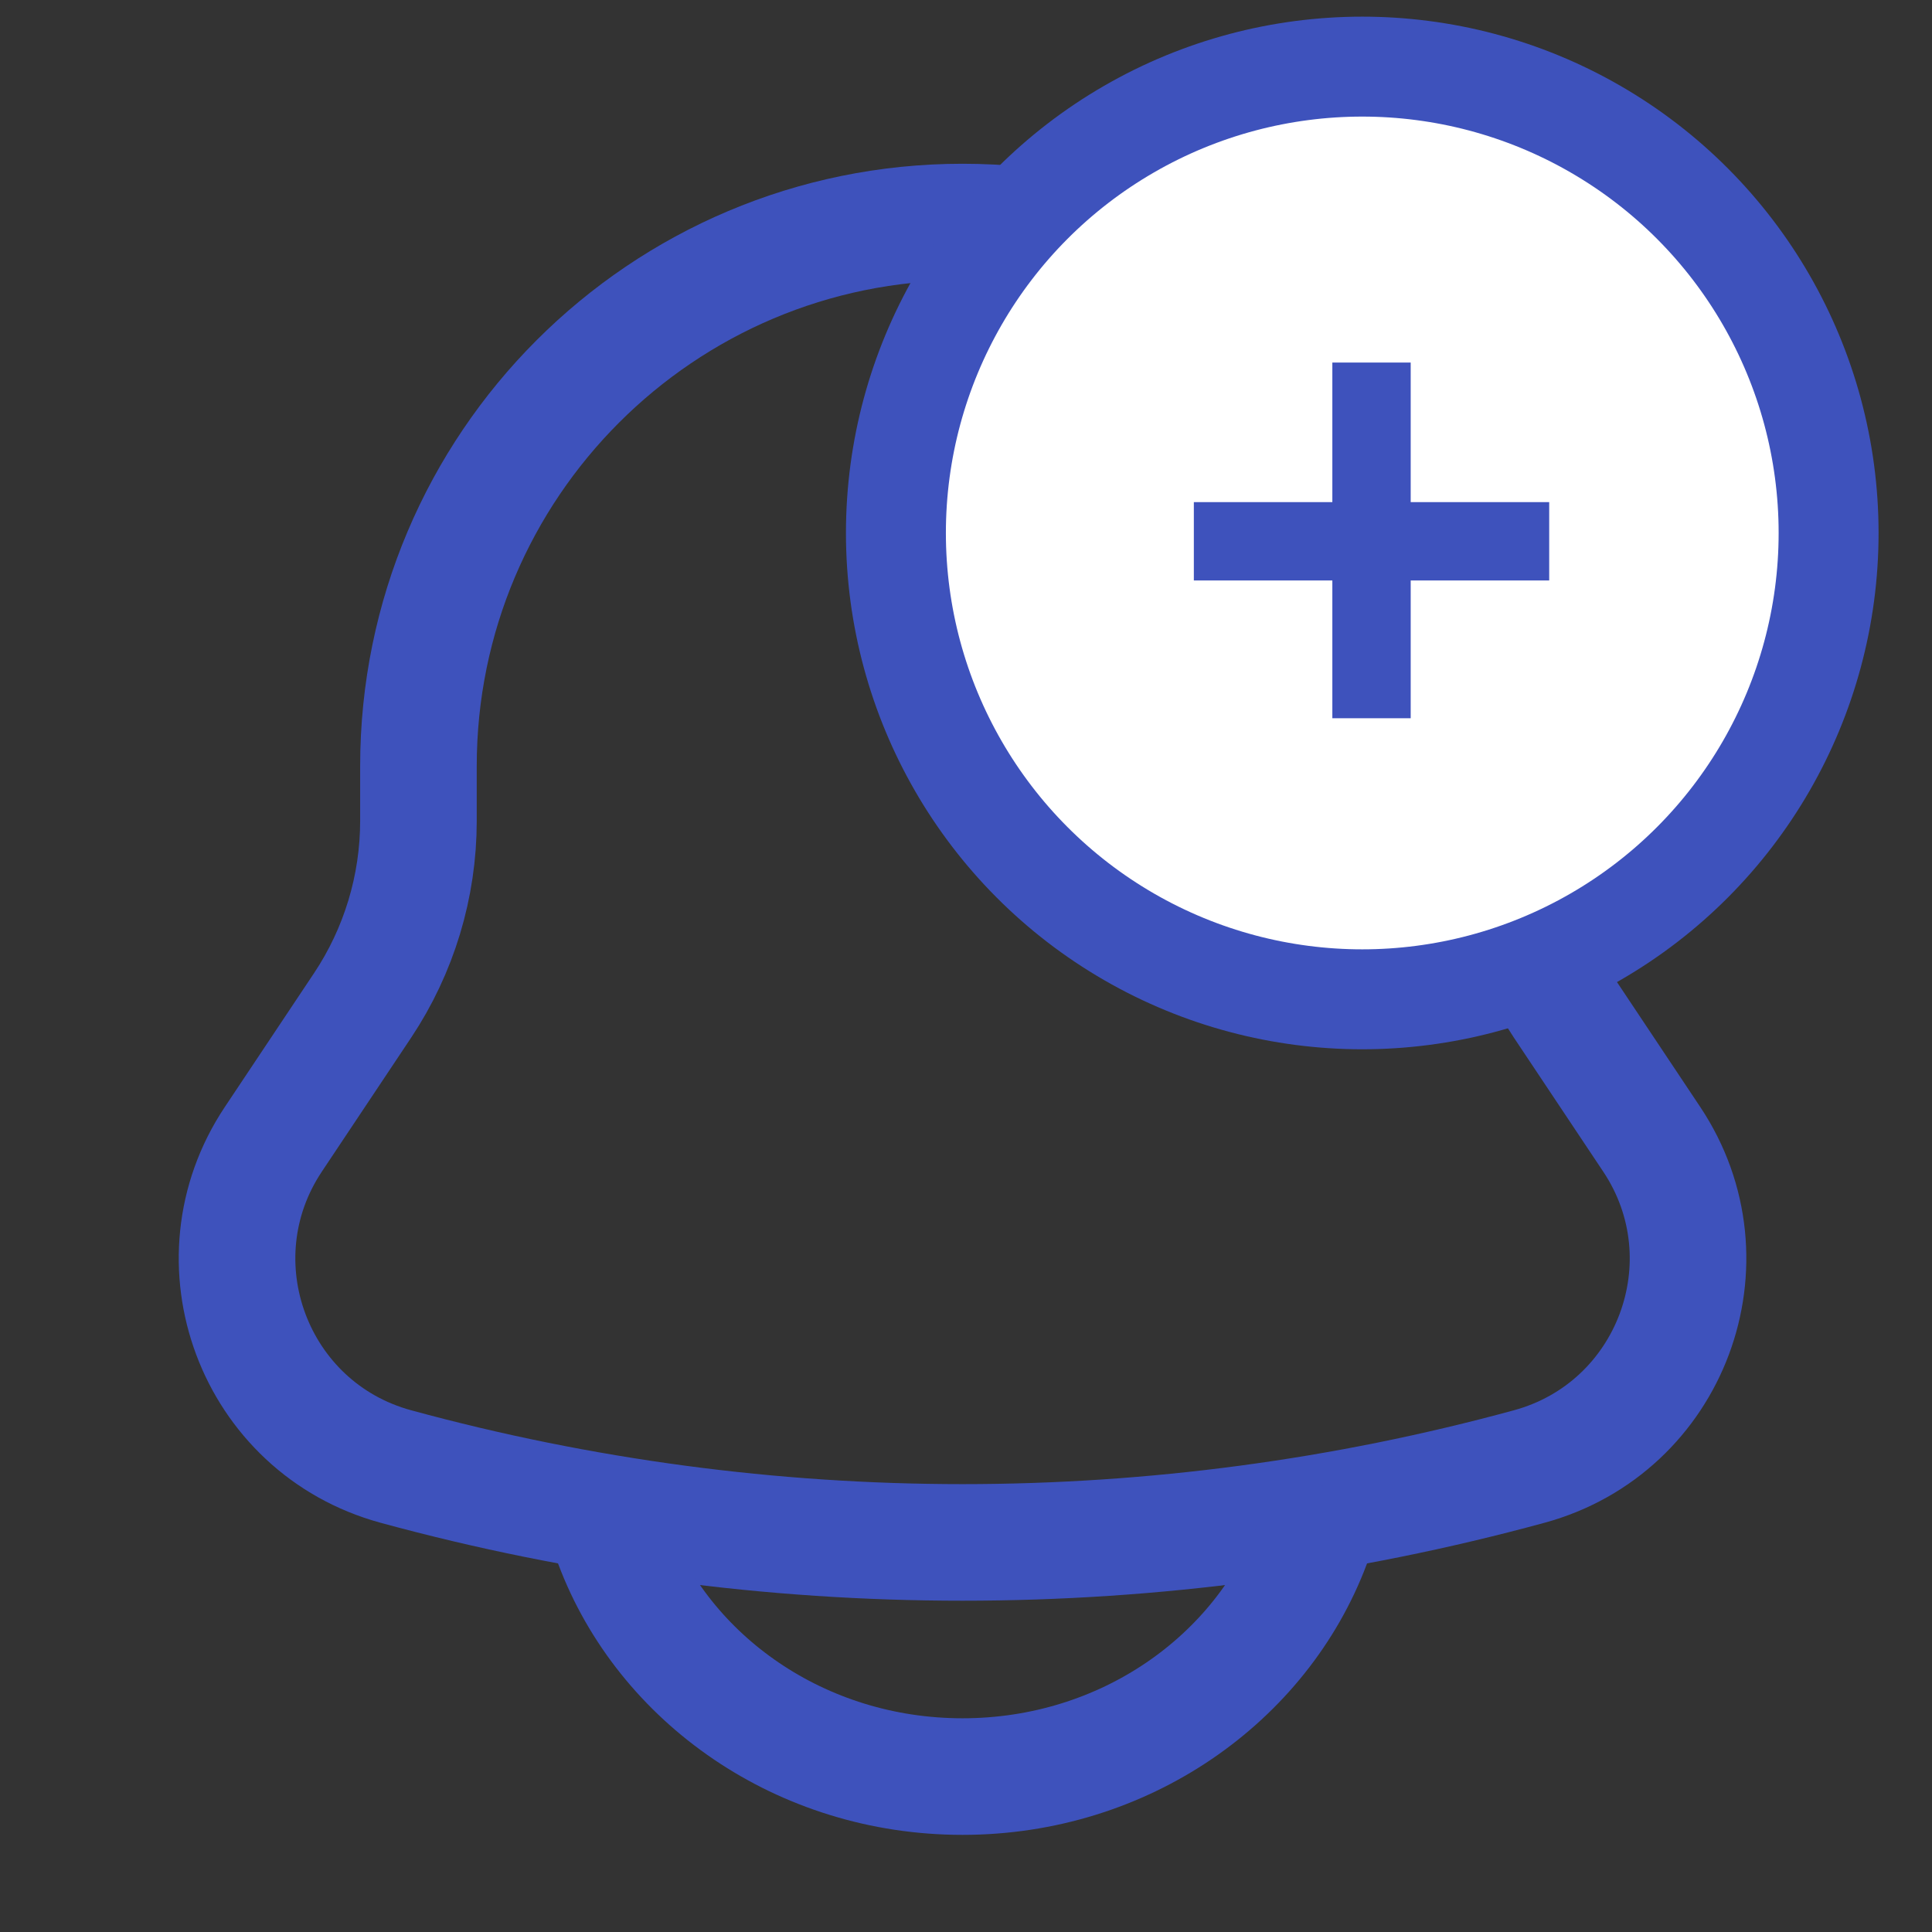 <svg width="29" height="29" viewBox="0 0 29 29" fill="none" xmlns="http://www.w3.org/2000/svg">
<rect x="0" y="0" width="29" height="29" fill="#333333" stroke="none"/>
<path d="M22.614 12.321V11.5C22.614 6.99 18.958 3.333 14.448 3.333C9.938 3.333 6.281 6.99 6.281 11.5V12.321C6.281 13.307 5.989 14.271 5.443 15.091L4.103 17.101C2.879 18.937 3.813 21.433 5.942 22.013C11.511 23.532 17.385 23.532 22.954 22.013C25.083 21.433 26.017 18.937 24.793 17.101L23.453 15.091C22.906 14.271 22.614 13.307 22.614 12.321Z" stroke="#3E52BC" stroke-width="1.75"/>
<path d="M9.198 23.167C9.962 25.206 12.024 26.667 14.448 26.667C16.872 26.667 18.934 25.206 19.698 23.167" stroke="#3E52BC" stroke-width="1.75" stroke-linecap="round"/>
<circle cx="20.448" cy="8" r="7" fill="white" stroke="#3E52BC" stroke-width="1.5"/>
<path d="M19.999 8.713H17.92V7.537H19.999V5.442H21.175V7.537H23.254V8.713H21.175V10.781H19.999V8.713Z" fill="#3E52BC"/>
</svg>
